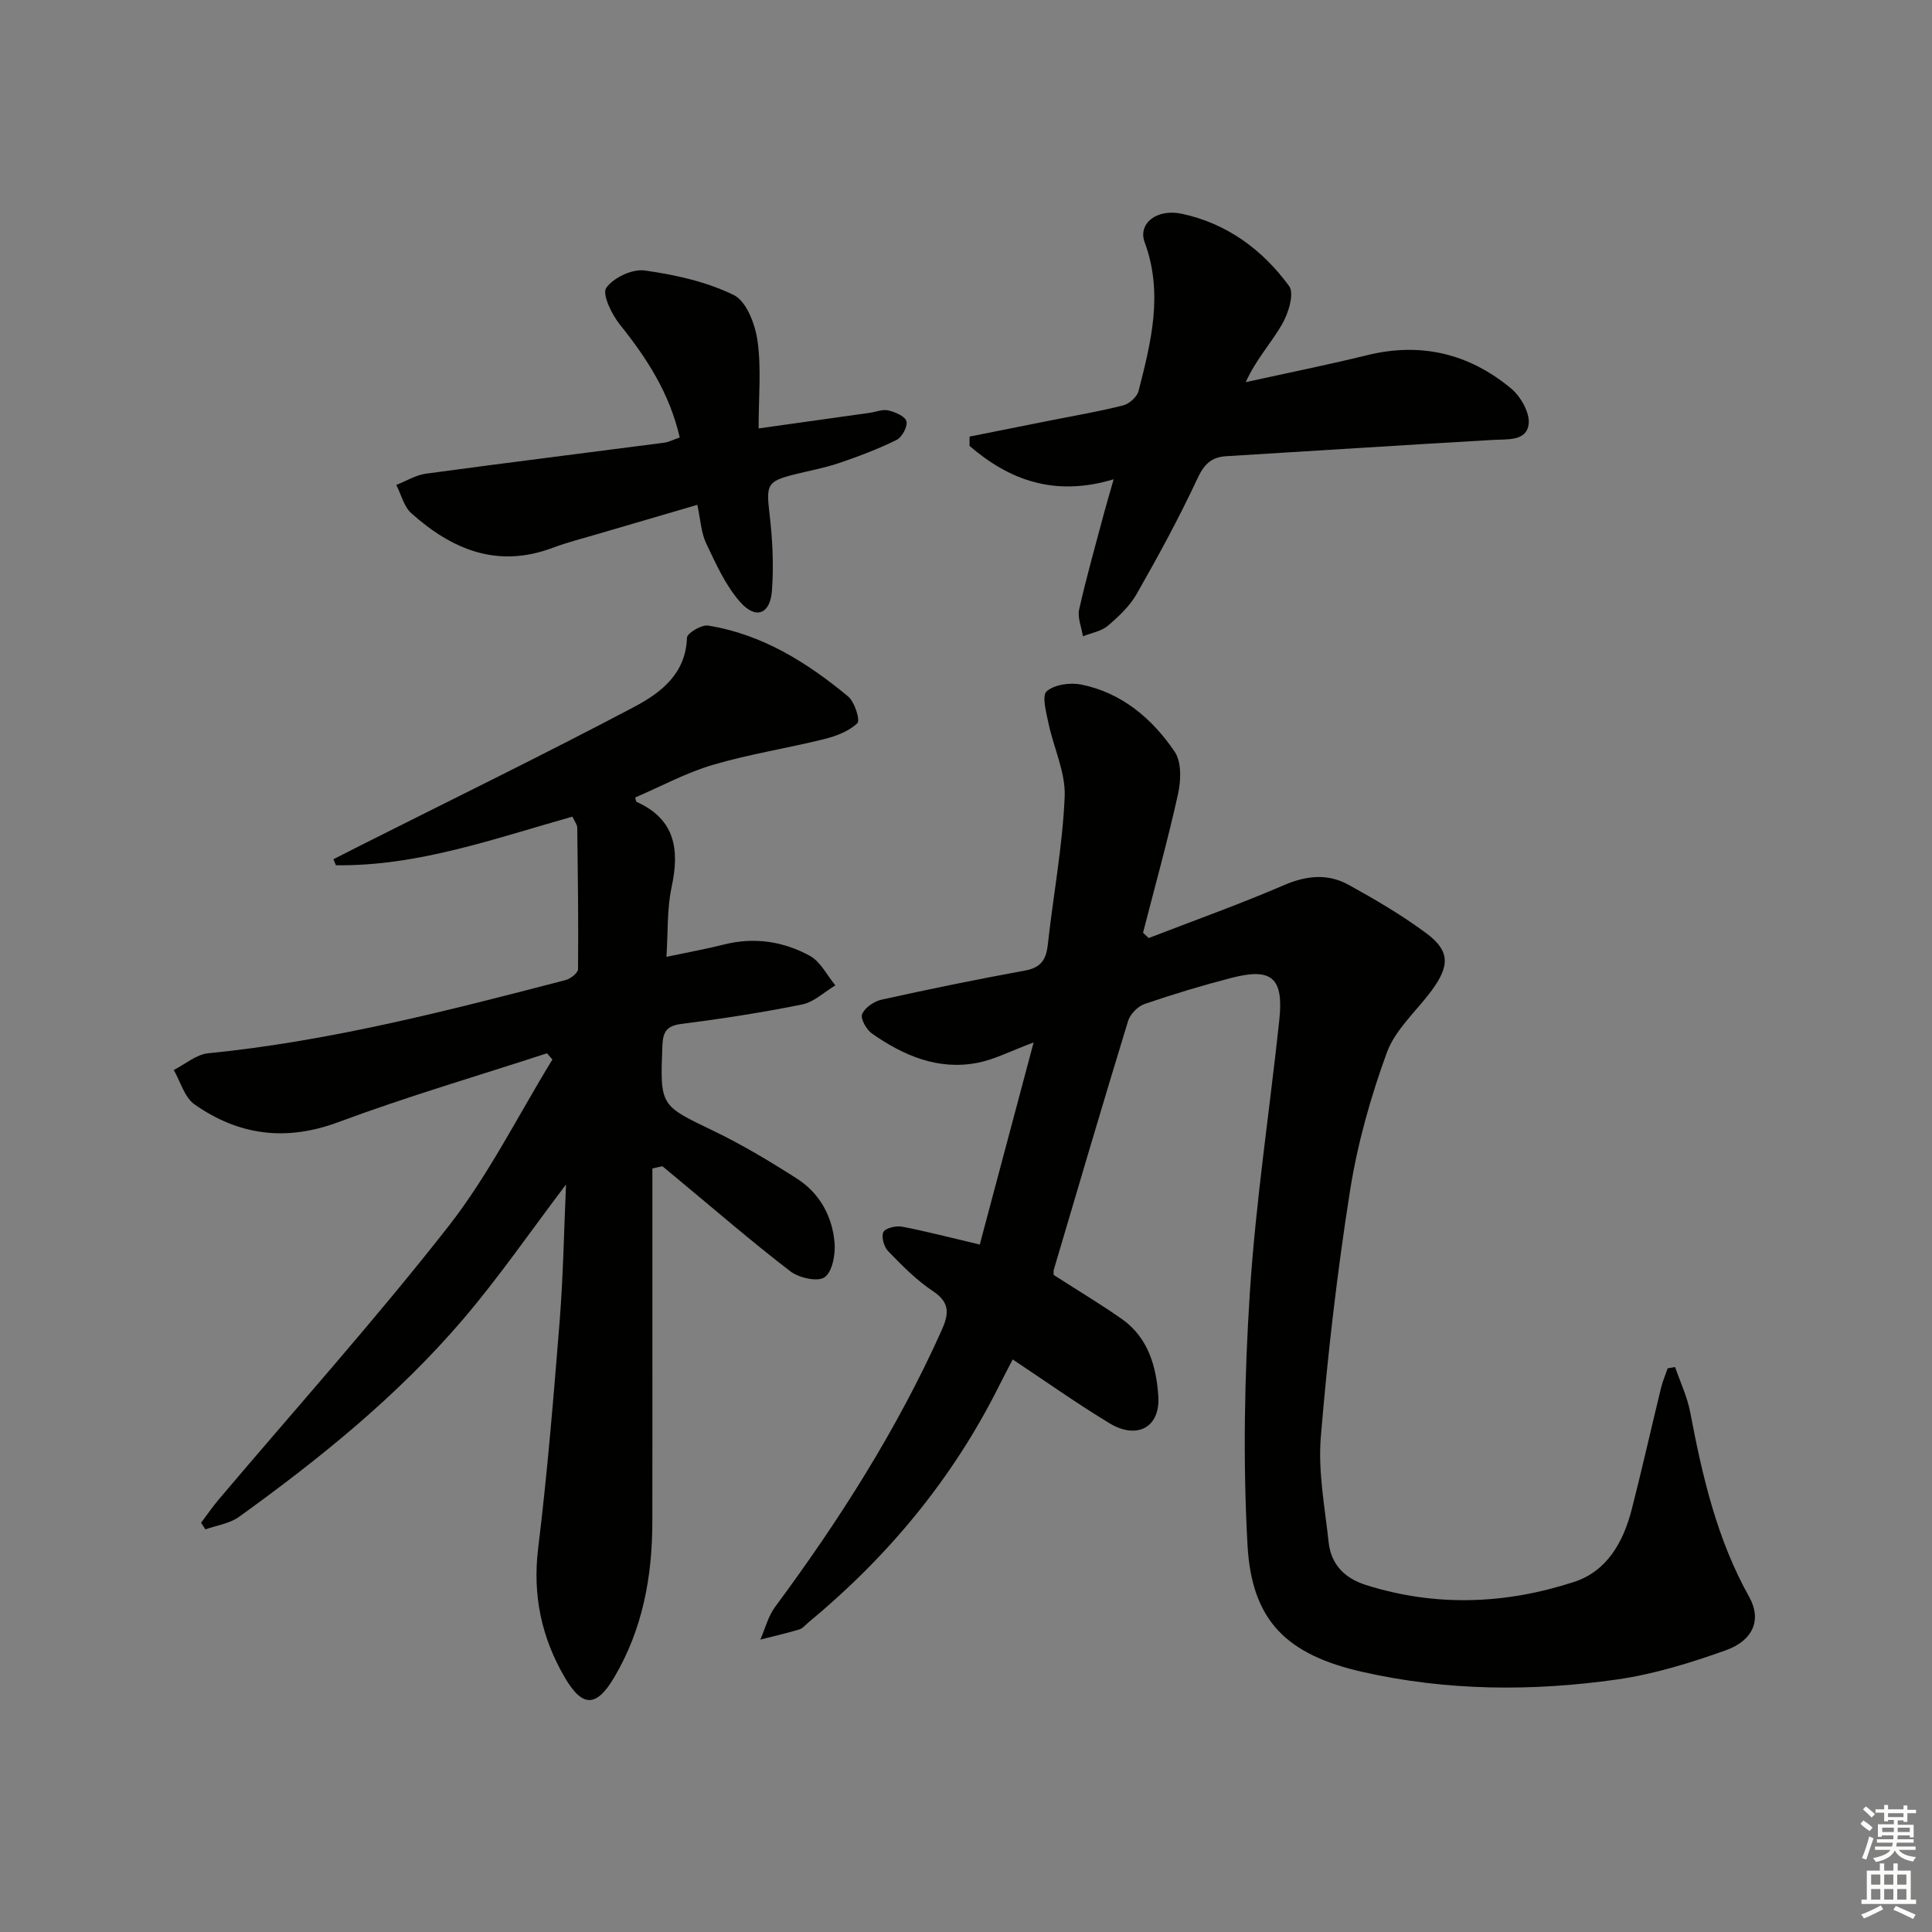 <svg enable-background="new 0 0 400 400" viewBox="0 0 400 400" xmlns="http://www.w3.org/2000/svg"><rect x="0" y="0" width="400" height="400" fill="#808080" stroke="none"/><g fill="#010100"><path d="m218.15 263.96c4.85 3.12 9.55 5.94 14.04 9.07 5.55 3.86 7.24 9.94 7.63 16.11.4 6.39-4.42 8.96-10.09 5.54-6.67-4.03-13.04-8.56-20.06-13.22-.89 1.73-1.87 3.55-2.79 5.4-9.58 19.22-22.98 35.37-39.47 49.02-.64.53-1.23 1.28-1.98 1.5-2.64.79-5.34 1.4-8.01 2.08 1-2.28 1.62-4.84 3.07-6.79 13.31-17.96 25.24-36.72 34.43-57.16 1.55-3.45 1.85-5.8-1.79-8.21-3.42-2.27-6.38-5.3-9.26-8.27-.86-.89-1.46-3.03-.97-3.95.45-.85 2.63-1.34 3.87-1.11 5.03.96 9.99 2.27 16.08 3.7 3.62-13.59 7.25-27.21 11.15-41.84-4.79 1.78-8.05 3.5-11.51 4.19-8.2 1.64-15.38-1.44-21.94-6.02-1.15-.81-2.44-3.08-2.06-4.02.54-1.34 2.45-2.66 3.99-3 9.88-2.19 19.8-4.22 29.76-6.04 3.26-.6 4.35-2.24 4.69-5.32 1.13-10.23 3.06-20.41 3.5-30.66.22-5.01-2.28-10.11-3.35-15.21-.47-2.24-1.41-5.72-.38-6.62 1.61-1.41 4.87-1.86 7.17-1.4 8.41 1.71 14.68 7.05 19.33 13.9 1.45 2.13 1.32 5.97.7 8.75-2.13 9.64-4.79 19.17-7.25 28.74.39.36.79.73 1.18 1.09 9.34-3.61 18.79-6.98 27.98-10.94 4.67-2.01 9.07-2.46 13.38-.09 5.52 3.04 11 6.26 16.06 10 4.95 3.66 4.96 6.74 1.14 11.92-3.15 4.26-7.52 8.06-9.26 12.83-3.38 9.26-6.1 18.93-7.63 28.66-2.66 16.88-4.63 33.9-6.04 50.93-.59 7.17.84 14.54 1.62 21.79.49 4.56 3.28 7.44 7.7 8.84 14.45 4.57 28.91 4 43.11-.63 6.85-2.23 10.21-8.28 11.94-15.01 2.14-8.36 4.03-16.79 6.07-25.17.34-1.38.91-2.69 1.37-4.04.51-.09 1.03-.18 1.54-.27 1.07 3.12 2.52 6.16 3.13 9.37 2.52 13.26 5.53 26.29 12.22 38.24 2.59 4.62.9 8.98-4.87 11.04-7.31 2.61-14.87 4.95-22.52 6.04-17.54 2.49-35.16 2.38-52.56-1.54-15.74-3.54-23.06-10.51-23.93-26.34-.95-17.36-.64-34.88.49-52.23 1.22-18.87 4.09-37.63 6.1-56.46.92-8.66-1.55-10.84-9.79-8.72-6.09 1.57-12.13 3.39-18.09 5.43-1.41.48-2.99 2.09-3.43 3.51-5.24 17.11-10.28 34.28-15.36 51.44-.13.31-.05.66-.05 1.15z"/><path d="m135.07 241.92v37.86c0 11.79.01 23.58-.01 35.36-.02 11.31-2.01 22.14-7.84 32.05-3.67 6.25-6.57 6.46-10.27.14-4.83-8.25-6.72-17.05-5.53-26.79 1.92-15.66 3.2-31.41 4.46-47.15.73-9.23.88-18.5 1.31-28.16-7.31 9.64-13.86 19.19-21.34 27.94-13.48 15.78-29.56 28.77-46.35 40.87-1.94 1.4-4.63 1.76-6.97 2.6-.3-.46-.6-.92-.9-1.37 1.23-1.63 2.39-3.33 3.71-4.88 15.9-18.8 32.37-37.15 47.53-56.52 8.3-10.62 14.41-22.95 21.5-34.51-.37-.43-.75-.86-1.12-1.29-14.43 4.71-29.02 8.98-43.24 14.27-10.87 4.04-20.61 2.71-29.74-3.69-2.08-1.46-2.9-4.7-4.3-7.12 2.37-1.2 4.66-3.21 7.12-3.46 25.2-2.5 49.61-8.81 74.02-15.16 1.02-.27 2.56-1.48 2.57-2.26.09-9.77-.04-19.55-.17-29.32-.01-.6-.51-1.2-1-2.25-16.1 4.52-31.99 10.29-48.97 10.06-.17-.42-.33-.84-.5-1.25 1.93-.98 3.85-1.97 5.78-2.94 18.82-9.47 37.75-18.71 56.38-28.54 5.48-2.89 10.79-6.81 11.03-14.39.03-.93 3.01-2.72 4.37-2.5 11.17 1.79 20.47 7.61 28.99 14.67 1.36 1.13 2.54 4.93 1.92 5.53-1.73 1.67-4.38 2.68-6.82 3.29-7.69 1.91-15.56 3.12-23.14 5.36-5.53 1.63-10.7 4.45-16.04 6.74.13.43.14.85.31.92 8.02 3.62 8.9 9.91 7.22 17.68-.96 4.47-.72 9.19-1.06 14.39 4.49-.95 8.22-1.61 11.88-2.54 6.29-1.6 12.34-.67 17.84 2.35 2.2 1.21 3.52 4.02 5.25 6.1-2.28 1.36-4.41 3.45-6.86 3.95-8.28 1.68-16.66 2.96-25.05 4.04-3.04.39-3.78 1.65-3.9 4.48-.49 12.53-.47 12.34 10.51 17.62 5.97 2.87 11.7 6.31 17.29 9.88 4.74 3.02 7.38 7.8 7.85 13.33.2 2.41-.45 5.99-2.07 7.13-1.42 1.01-5.31.14-7.09-1.23-8.04-6.17-15.71-12.82-23.52-19.29-.99-.82-1.97-1.64-2.96-2.46-.71.14-1.39.3-2.08.46z"/><path d="m230.57 99.23c-12.22 3.67-21.57.2-29.84-6.91 0-.64.01-1.28.01-1.93 5.73-1.14 11.47-2.28 17.2-3.43 4.88-.97 9.79-1.8 14.6-3.03 1.26-.32 2.87-1.75 3.18-2.96 2.6-10.15 5.17-20.28 1.27-30.81-1.43-3.86 2.47-7.02 7.7-5.9 9.3 1.98 16.71 7.44 22.21 14.97 1.12 1.53-.15 5.65-1.47 7.92-2.27 3.93-5.44 7.34-7.51 11.97 8.39-1.85 16.83-3.55 25.17-5.59 11.15-2.74 21.11-.29 29.77 6.9 1.99 1.65 3.92 5.07 3.63 7.38-.45 3.57-4.33 3.09-7.37 3.27-18.41 1.05-36.81 2.26-55.22 3.37-3.18.19-4.64 1.73-6.02 4.7-3.79 8.12-8.09 16.01-12.53 23.8-1.44 2.53-3.73 4.7-5.99 6.61-1.36 1.15-3.41 1.48-5.15 2.18-.29-1.87-1.16-3.87-.78-5.58 1.52-6.78 3.44-13.47 5.22-20.19.52-1.89 1.08-3.78 1.92-6.74z"/><path d="m140.73 90.58c-2.1-9.19-6.85-16.47-12.42-23.42-1.68-2.1-3.69-6.27-2.79-7.56 1.48-2.12 5.4-3.96 7.96-3.6 6.3.88 12.79 2.32 18.45 5.09 2.63 1.29 4.43 6.07 4.91 9.5.8 5.66.22 11.51.22 18.11 8.58-1.2 15.76-2.2 22.94-3.22 1.31-.18 2.71-.79 3.9-.51 1.43.34 3.5 1.21 3.77 2.25.28 1.08-.92 3.31-2.04 3.86-3.85 1.9-7.91 3.43-11.98 4.81-2.97 1.01-6.1 1.56-9.15 2.33-5.73 1.44-5.88 2.13-5.17 8.24.61 5.24.89 10.61.49 15.86-.36 4.82-3.3 5.98-6.51 2.39-3.08-3.44-5.07-7.95-7.1-12.2-1.04-2.17-1.15-4.79-1.84-7.99-6.99 2.04-13.74 4.01-20.48 6-3.18.94-6.41 1.75-9.5 2.91-11.42 4.29-20.84.34-29.24-7.18-1.54-1.38-2.09-3.87-3.1-5.85 2.04-.8 4.02-2.04 6.13-2.33 16.43-2.23 32.88-4.27 49.32-6.41.94-.12 1.86-.61 3.23-1.08z"/></g><path d="m385.2 377.6.6-.7c.6.4 1.3.9 1.9 1.5l-.6.7c-.8-.5-1.4-1-1.9-1.5zm.3 7.1c.6-1.4 1.1-2.9 1.5-4.5.3.1.6.3.9.4-.5 1.4-1 2.9-1.5 4.4zm.2-10.1.6-.6c.7.5 1.3 1.1 1.9 1.6l-.7.7c-.6-.6-1.2-1.2-1.8-1.7zm8.4-.8h.8v.9h1.8v.7h-1.8v1.8h-.8v-.3h-1.2v.9h3.3v2.6h-.8v-.4h-2.5c0 .3 0 .6-.1.8h3.4v.7h-3.5c0 .3-.1.6-.1.8h4v.7h-3.5c.7.9 1.9 1.3 3.6 1.5-.2.2-.4.5-.6.9-1.9-.3-3.2-1.1-3.8-2.3-.5 1.1-1.8 2-3.9 2.4-.2-.3-.4-.5-.6-.8 1.9-.4 3.1-.9 3.6-1.7h-3.2v-.7h3.5c.1-.2.1-.5.2-.8h-3.3v-.7h3.4c0-.2 0-.5 0-.8h-2.4v.3h-.8v-2.6h3.3v-.9h-1.2v.3h-.8v-1.8h-1.8v-.7h1.8v-.9h.8v.9h3.2zm-4.4 5.5h2.4c0-.3 0-.6 0-.9h-2.4zm1.2-3.1h3.2v-.8h-3.2zm4.4 2.2h-2.4v.9h2.5v-.9z" fill="#fbfcfa"/><path d="m389.2 385.8h.9v1.5h1.9v-1.5h.9v1.5h2.7v6h1.1v.9h-11.3v-.9h1.1v-6h2.7zm.2 8.7.5.8c-1.2.6-2.5 1.3-4 1.9-.2-.3-.3-.6-.6-.8 1.6-.6 3-1.3 4.1-1.9zm-2-4.3h1.9v-2.1h-1.9zm0 3.1h1.9v-2.2h-1.9zm2.7-3.1h1.9v-2.1h-1.9zm0 3.1h1.9v-2.2h-1.9zm2.4 1.3c1.4.6 2.7 1.2 4.1 1.8l-.5.9c-1.5-.7-2.8-1.4-4.1-1.9zm2.2-6.5h-1.9v2.1h1.9zm-1.9 5.2h1.9v-2.2h-1.9z" fill="#fbfcfa"/></svg>